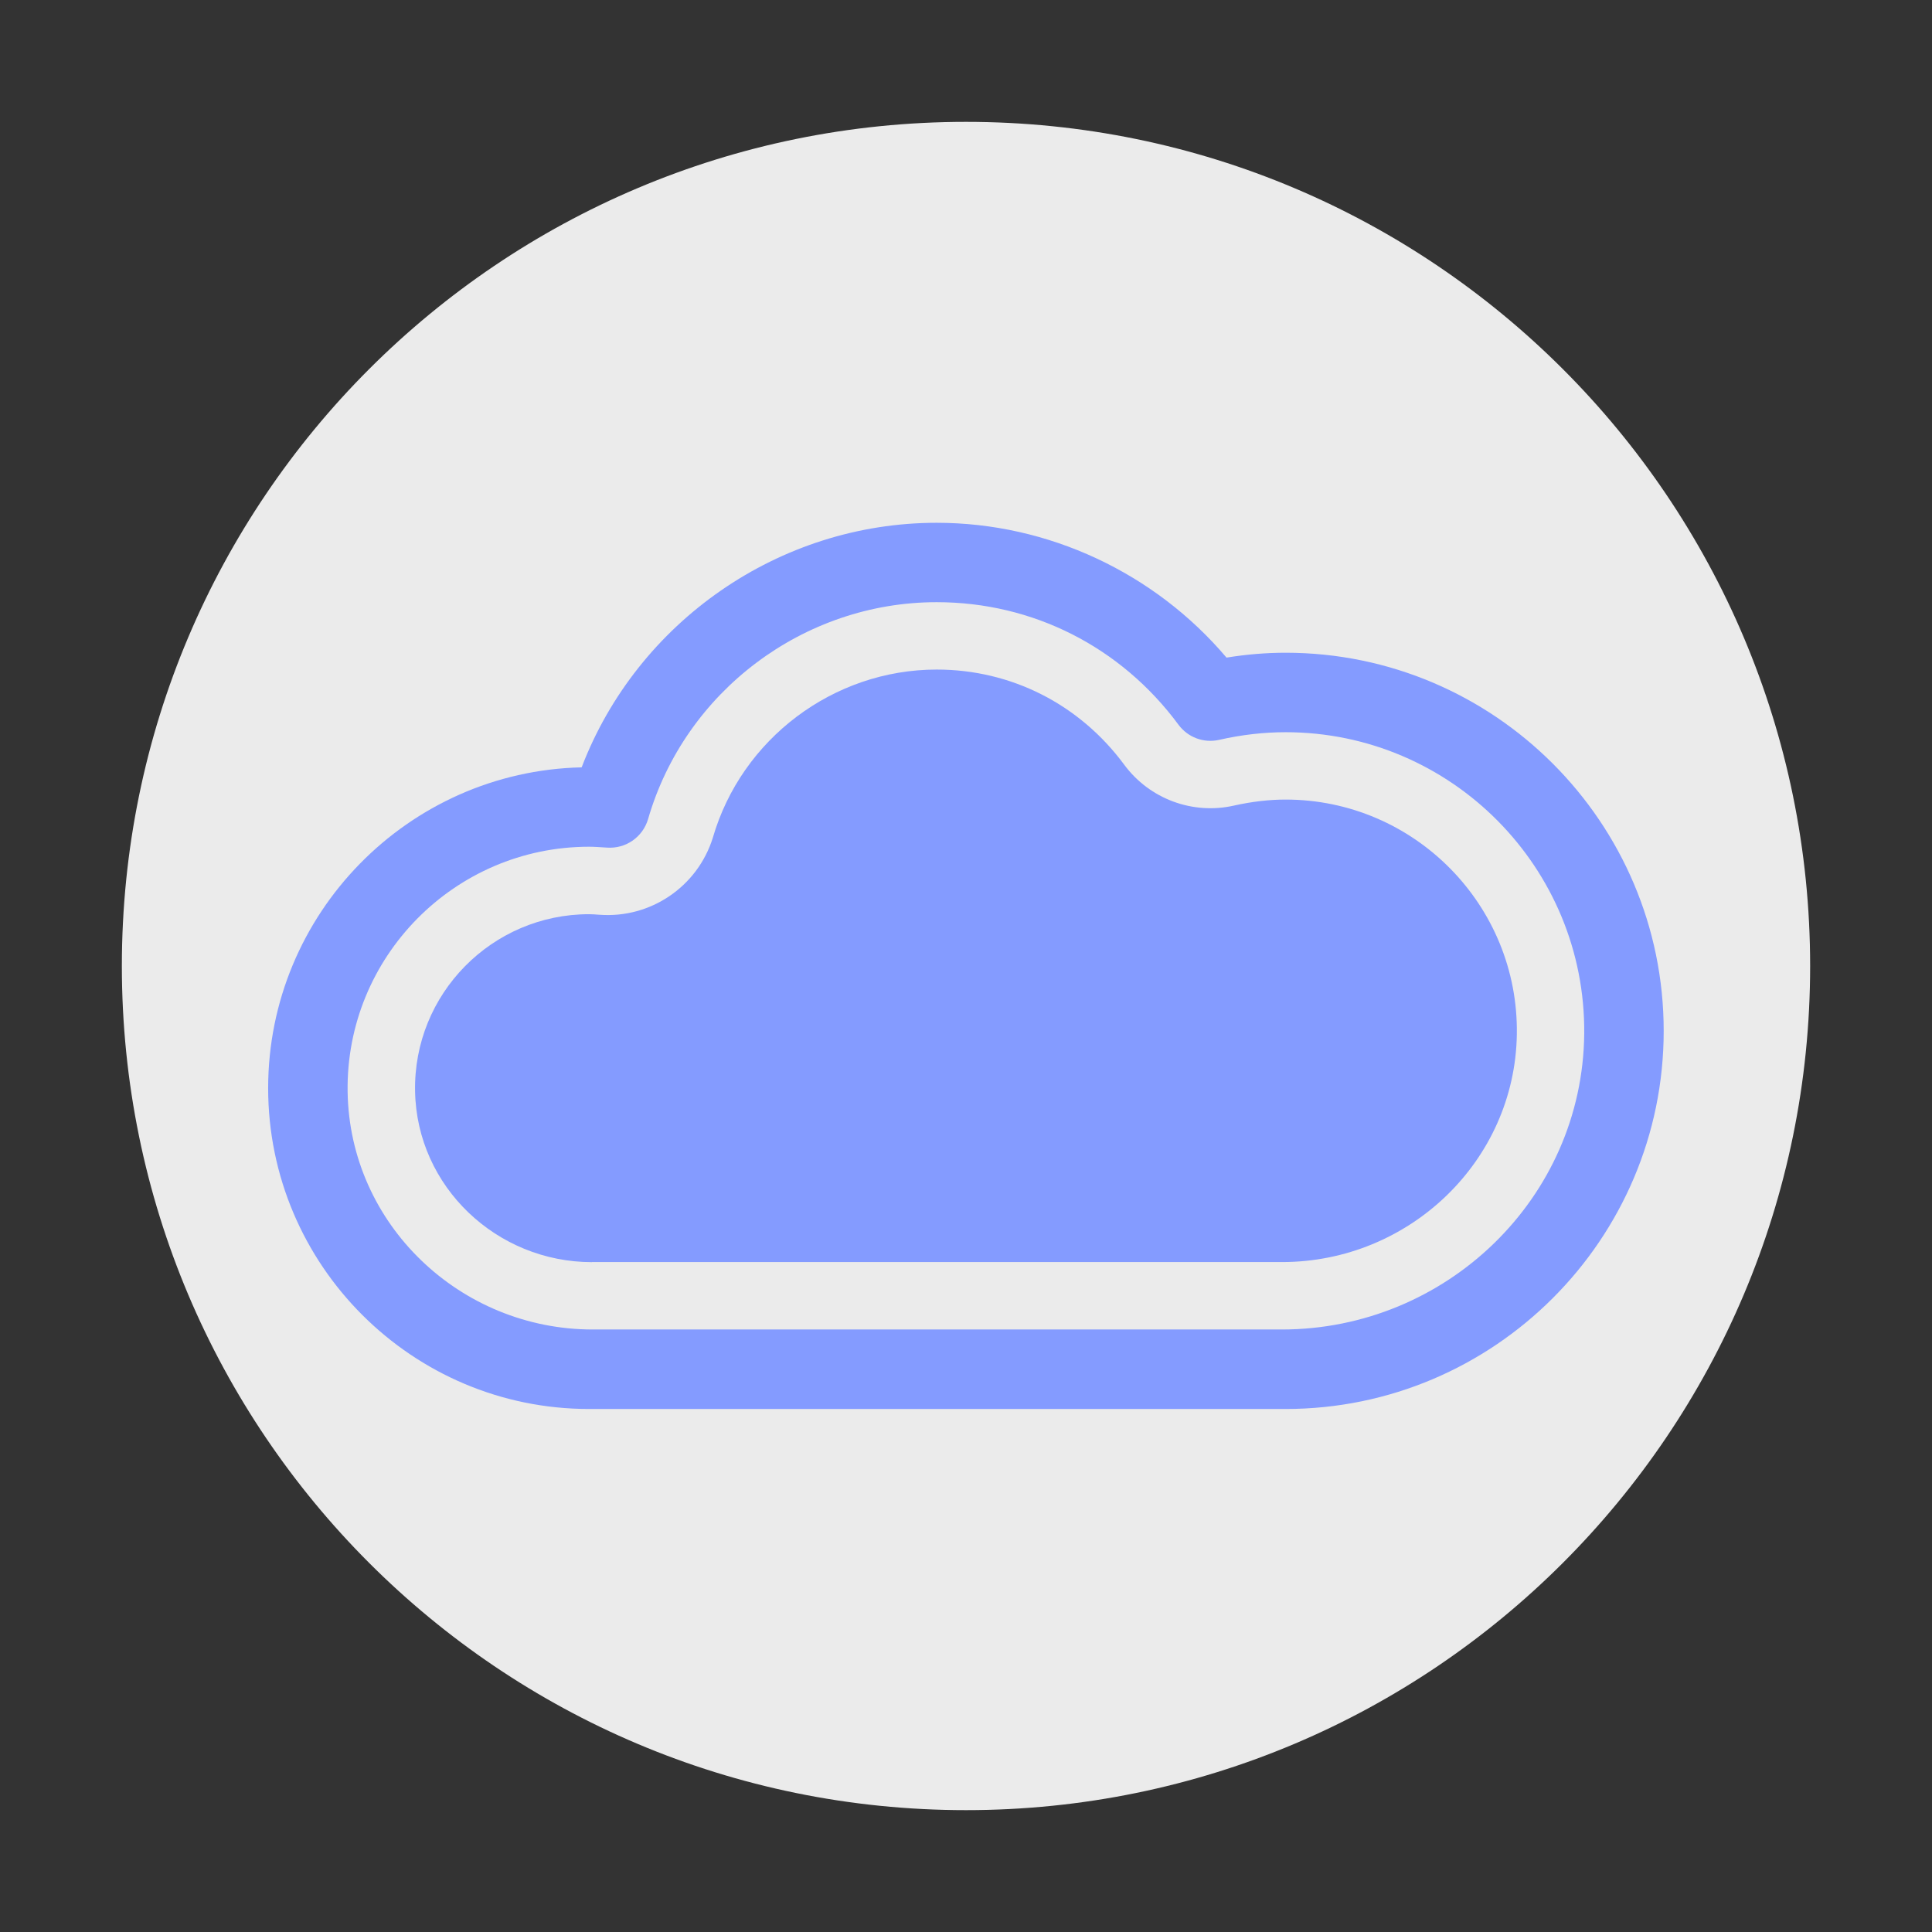 <svg xmlns="http://www.w3.org/2000/svg" xmlns:xlink="http://www.w3.org/1999/xlink" width="128" zoomAndPan="magnify" viewBox="0 0 96 96" height="128" preserveAspectRatio="xMidYMid meet" version="1.0"><rect x="0" y="0" width="96" height="96" fill="#333333" stroke="none"/><defs><clipPath id="a120f7e8fe"><path d="M 6.055 6.055 L 89.945 6.055 L 89.945 89.945 L 6.055 89.945 Z M 6.055 6.055 " clip-rule="nonzero"/></clipPath><clipPath id="2d6f619fb7"><path d="M 48 6.055 C 24.836 6.055 6.055 24.836 6.055 48 C 6.055 71.164 24.836 89.945 48 89.945 C 71.164 89.945 89.945 71.164 89.945 48 C 89.945 24.836 71.164 6.055 48 6.055 Z M 48 6.055 " clip-rule="nonzero"/></clipPath><clipPath id="7b6554e0b2"><path d="M 13.289 25.977 L 83 25.977 L 83 70.227 L 13.289 70.227 Z M 13.289 25.977 " clip-rule="nonzero"/></clipPath></defs><g clip-path="url(#a120f7e8fe)"><g clip-path="url(#2d6f619fb7)"><path fill="#ebebeb" d="M 6.055 6.055 L 89.945 6.055 L 89.945 89.945 L 6.055 89.945 Z M 6.055 6.055 " fill-opacity="1" fill-rule="nonzero"/></g></g><path fill="#849bff" d="M 29.414 62.715 C 24.68 62.715 20.715 58.969 20.625 54.234 C 20.531 49.391 24.445 45.426 29.27 45.426 C 29.406 45.426 29.586 45.438 29.773 45.453 L 29.785 45.453 C 32.32 45.645 34.656 44.062 35.418 41.633 C 36.844 36.711 41.418 33.27 46.543 33.27 C 50.25 33.27 53.645 34.996 55.863 38 C 57.121 39.699 59.262 40.496 61.324 40.027 C 62.199 39.832 63.062 39.73 63.879 39.73 C 70.273 39.73 75.469 44.98 75.371 51.398 C 75.273 57.703 70.012 62.711 63.707 62.711 L 29.414 62.711 Z M 29.414 62.715 " fill-opacity="1" fill-rule="nonzero"/><g clip-path="url(#7b6554e0b2)"><path fill="#849bff" d="M 63.879 70.012 L 29.27 70.012 C 20.477 70.012 13.324 62.859 13.324 54.07 C 13.324 45.402 20.277 38.324 28.902 38.129 C 31.668 30.902 38.711 25.977 46.543 25.977 C 52.078 25.977 57.371 28.457 60.945 32.676 C 61.934 32.516 62.914 32.434 63.879 32.434 C 74.238 32.434 82.668 40.863 82.668 51.227 C 82.668 61.582 74.238 70.012 63.879 70.012 Z M 29.27 42.074 C 22.594 42.074 17.172 47.555 17.273 54.254 C 17.375 60.836 22.867 66.062 29.449 66.062 L 63.691 66.062 C 71.859 66.062 78.641 59.539 78.719 51.367 C 78.797 43.117 72.109 36.383 63.879 36.383 C 62.809 36.383 61.699 36.508 60.582 36.762 C 59.816 36.938 59.023 36.641 58.559 36.012 C 55.699 32.141 51.32 29.922 46.543 29.922 C 39.938 29.922 34.039 34.355 32.203 40.699 C 31.941 41.594 31.094 42.184 30.164 42.117 C 29.785 42.094 29.527 42.074 29.27 42.074 Z M 29.27 42.074 " fill-opacity="1" fill-rule="nonzero"/></g></svg>